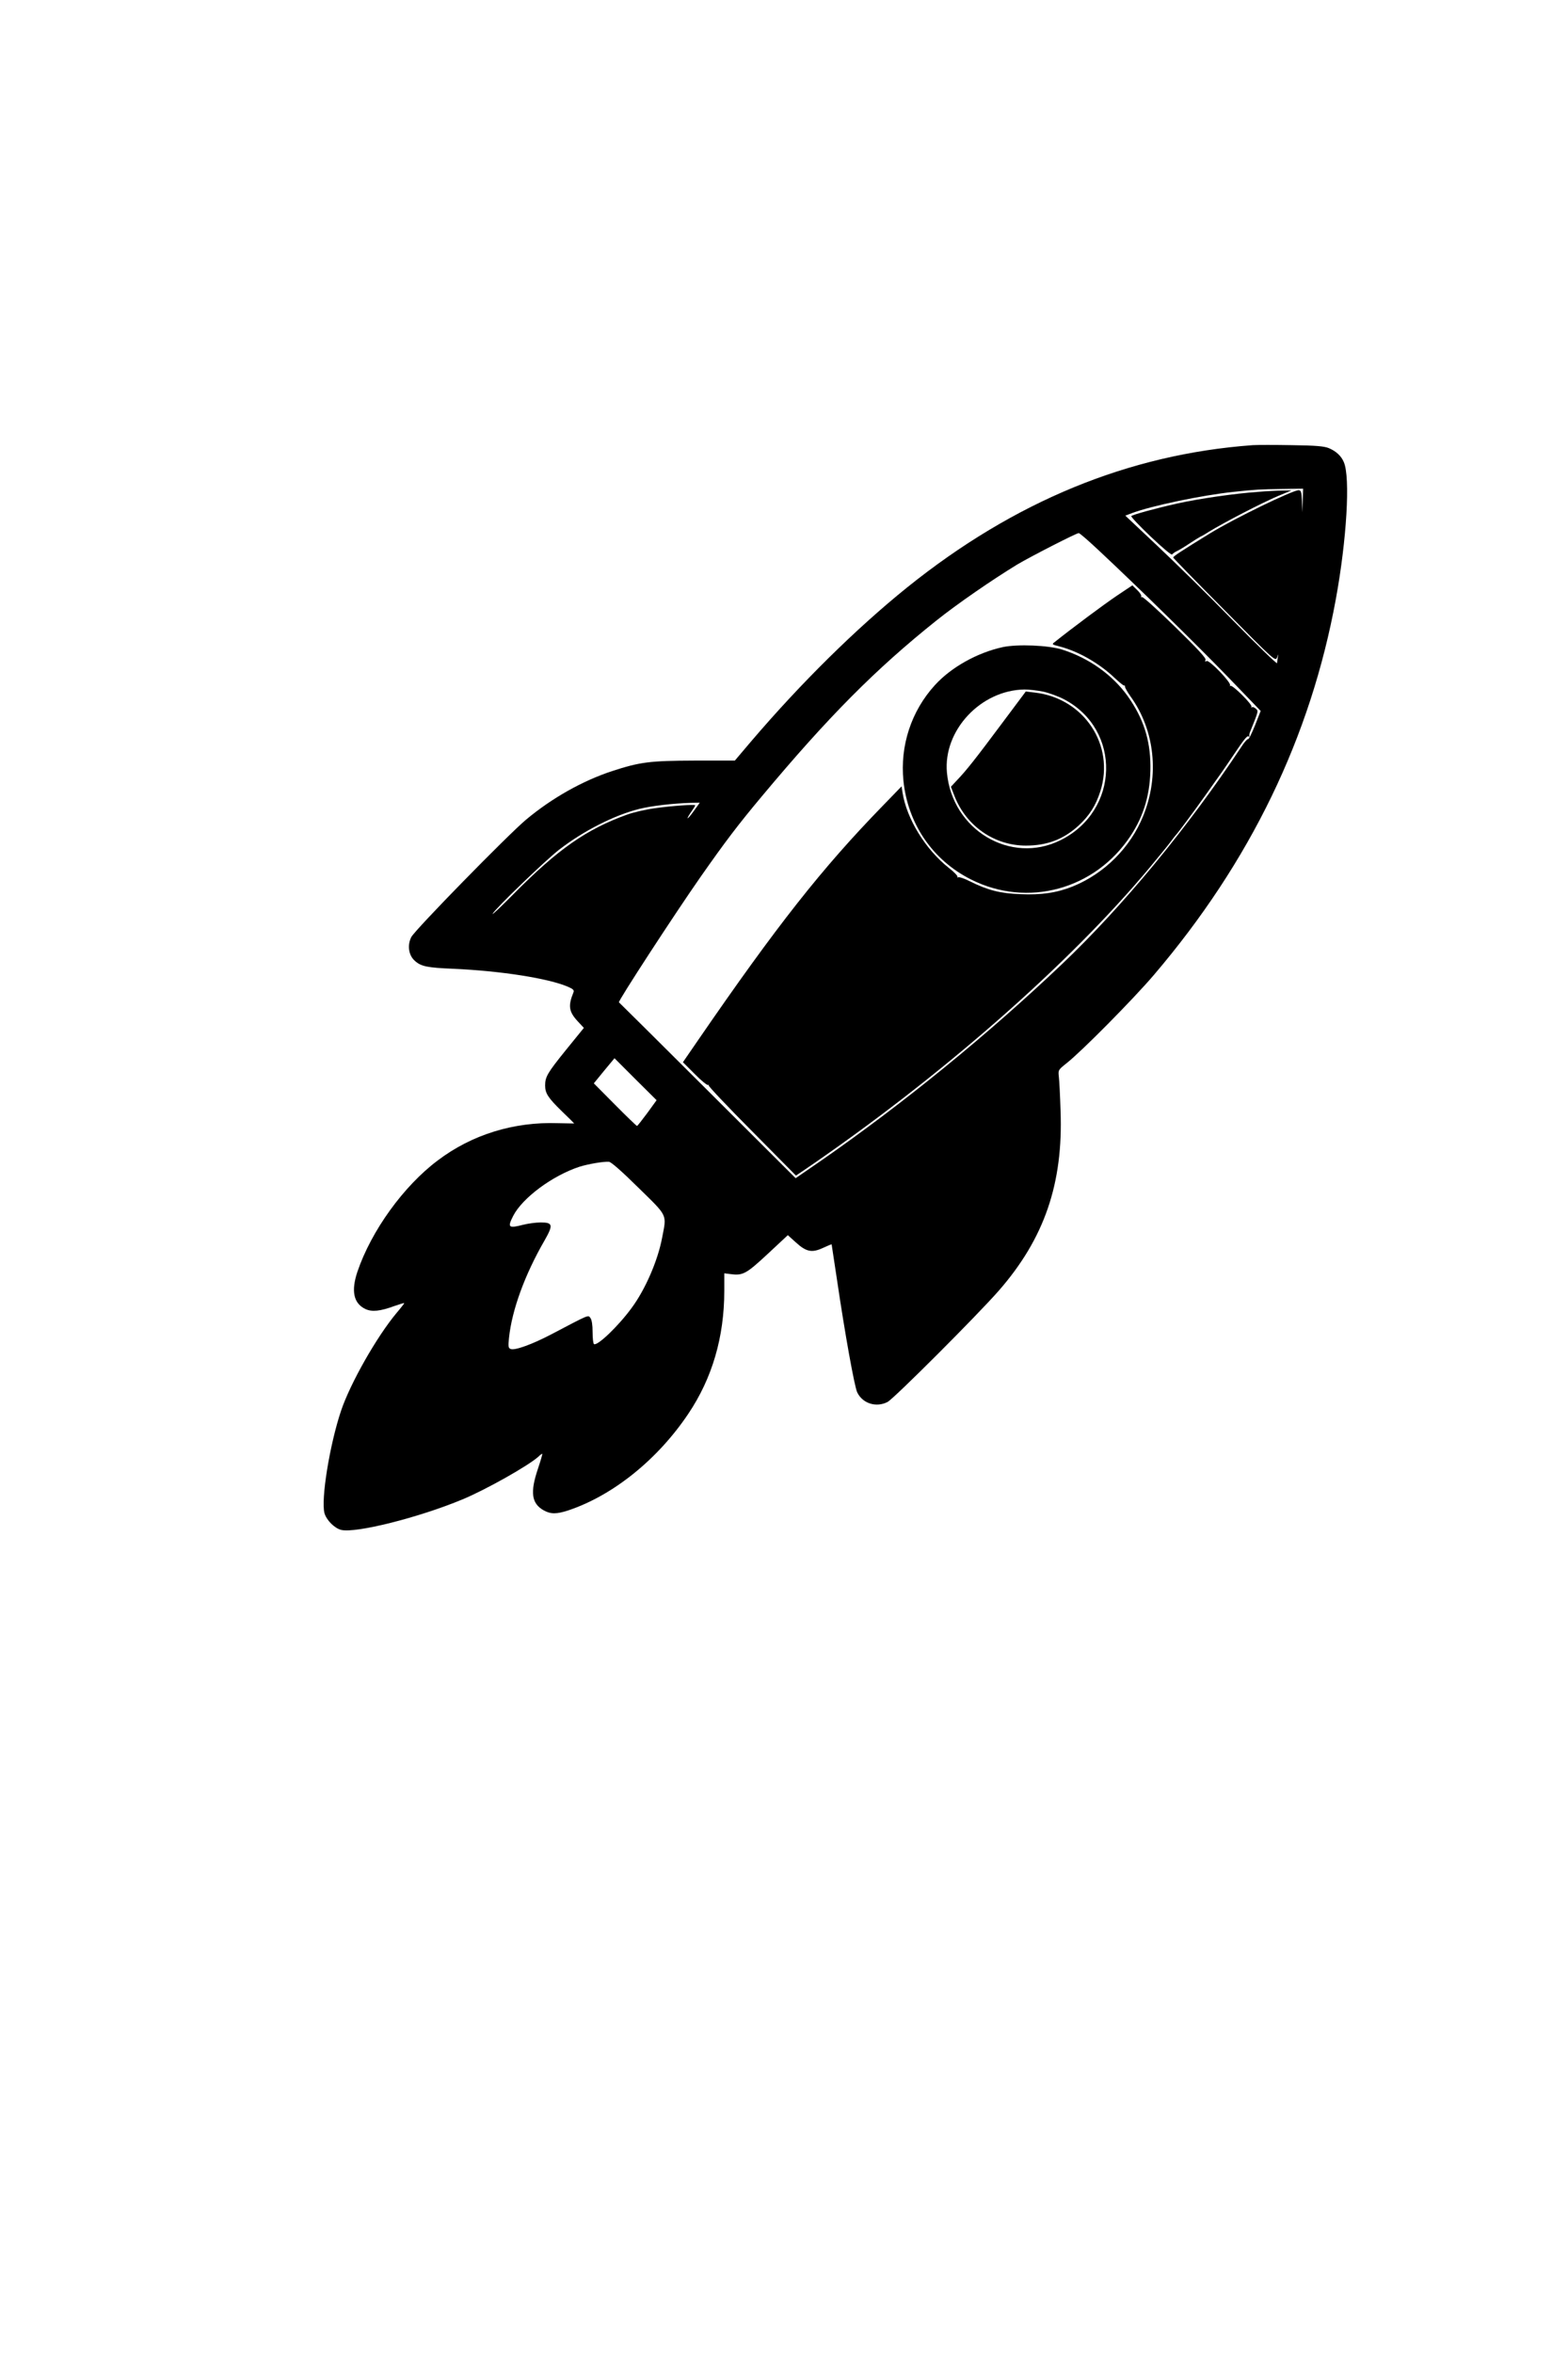 <?xml version="1.0" standalone="no"?>
<!DOCTYPE svg PUBLIC "-//W3C//DTD SVG 20010904//EN"
 "http://www.w3.org/TR/2001/REC-SVG-20010904/DTD/svg10.dtd">
<svg version="1.0" xmlns="http://www.w3.org/2000/svg"
 width="1024pt" height="1536pt" viewBox="0 0 1024 1536"
 preserveAspectRatio="xMidYMid meet">
<g transform="translate(0,1536) scale(0.1,-0.1)"
fill="#000000" stroke="none">
<path d="M8180 12454 c-809 -59 -1557 -367 -2255 -928 -334 -269 -694 -624
-1020 -1006 l-106 -125 -262 0 c-293 -1 -357 -9 -541 -69 -193 -64 -391 -175
-561 -317 -118 -99 -725 -719 -749 -766 -27 -53 -18 -119 23 -155 41 -37 81
-45 251 -52 311 -14 619 -62 748 -117 35 -15 43 -23 37 -37 -36 -88 -30 -126
27 -188 l41 -44 -117 -144 c-122 -151 -136 -176 -136 -232 0 -51 19 -80 109
-168 45 -43 81 -79 81 -80 0 0 -48 1 -107 2 -288 10 -562 -75 -784 -243 -223
-167 -434 -459 -525 -727 -42 -126 -25 -206 52 -243 43 -20 96 -15 191 20 35
12 63 21 63 18 0 -2 -23 -32 -52 -66 -129 -155 -301 -458 -361 -637 -74 -221
-132 -578 -108 -668 13 -45 65 -98 109 -109 94 -23 506 80 792 199 152 63 429
219 496 279 11 11 22 19 25 19 3 0 -10 -44 -28 -98 -52 -154 -42 -226 37 -271
47 -26 84 -26 163 0 292 98 583 333 782 630 156 232 235 501 235 803 l0 114
39 -5 c82 -11 103 0 244 131 l132 123 52 -47 c68 -62 105 -70 178 -36 30 14
55 24 56 23 0 -1 16 -105 35 -231 52 -353 114 -697 132 -735 35 -73 124 -101
198 -63 41 21 589 569 727 727 297 340 421 699 403 1175 -3 96 -8 195 -11 220
-5 45 -5 45 51 90 98 77 435 418 569 575 631 740 1024 1553 1189 2455 71 388
95 794 52 893 -17 41 -51 72 -99 92 -30 12 -84 17 -240 19 -111 2 -227 2 -257
0z m328 -361 l-2 -78 -3 73 c-3 61 -7 72 -22 72 -40 0 -421 -185 -576 -280
-189 -116 -246 -153 -243 -160 2 -5 152 -159 335 -343 327 -331 332 -335 343
-309 10 26 10 26 5 2 -2 -14 -5 -31 -5 -39 0 -8 -130 118 -289 280 -158 162
-381 381 -495 488 l-207 195 45 17 c126 47 453 116 661 138 150 16 169 17 318
19 l137 2 -2 -77z m-1328 -330 c243 -227 633 -609 842 -825 l211 -219 -37 -94
c-21 -52 -41 -93 -46 -90 -4 2 -25 -21 -45 -53 -350 -527 -773 -1039 -1172
-1418 -483 -459 -1035 -908 -1567 -1278 l-170 -117 -575 573 c-316 315 -577
574 -579 575 -9 4 360 571 534 820 159 227 243 338 397 522 436 522 746 834
1142 1150 135 108 364 266 530 367 88 52 384 204 400 204 6 0 66 -52 135 -117z
m-2646 -1693 c-50 -70 -61 -68 -12 2 10 14 18 28 18 31 0 7 -150 -3 -263 -19
-60 -8 -141 -27 -180 -41 -267 -96 -453 -226 -741 -517 -82 -83 -144 -142
-139 -131 19 35 344 348 434 418 159 123 361 226 526 267 76 19 220 36 335 39
l58 1 -36 -50z m-307 -1976 c-34 -46 -64 -84 -67 -84 -3 0 -68 62 -144 139
l-138 139 67 82 68 82 137 -137 138 -137 -61 -84z m-58 -487 c195 -191 185
-171 155 -327 -28 -149 -110 -338 -199 -458 -87 -119 -224 -250 -246 -236 -5
3 -9 38 -9 78 0 47 -5 79 -14 92 -16 21 -2 27 -255 -106 -124 -65 -239 -107
-266 -96 -15 6 -17 15 -11 72 19 182 103 413 232 636 58 102 55 118 -25 118
-31 0 -83 -7 -114 -15 -97 -25 -104 -18 -66 57 60 118 257 264 434 322 55 17
156 35 192 32 13 0 87 -65 192 -169z"/>
<path d="M8214 12149 c-155 -11 -382 -44 -522 -75 -140 -31 -294 -73 -304 -83
-4 -3 53 -64 127 -134 78 -74 136 -123 140 -116 4 5 17 15 28 20 12 5 49 27
82 49 33 22 67 43 75 47 8 3 32 17 52 30 99 61 353 193 459 237 l84 35 -55 -1
c-30 0 -105 -4 -166 -9z"/>
<path d="M7292 11470 c-82 -55 -294 -213 -404 -301 -20 -15 -19 -16 28 -28
125 -32 261 -109 365 -208 31 -29 58 -51 61 -48 2 3 5 -1 5 -8 0 -7 16 -35 36
-63 159 -221 190 -516 83 -780 -84 -207 -253 -376 -459 -460 -104 -42 -206
-57 -341 -51 -134 5 -213 25 -330 83 -37 19 -73 31 -79 27 -5 -3 -7 -2 -4 3 3
5 -22 32 -56 58 -153 121 -275 319 -303 492 l-6 41 -122 -126 c-399 -410 -692
-782 -1207 -1531 l-99 -144 77 -77 c42 -43 82 -75 88 -72 5 4 7 3 3 -2 -4 -4
123 -138 282 -298 l288 -291 54 36 c884 602 1728 1341 2259 1978 57 69 118
143 134 165 16 22 32 42 35 45 13 13 106 138 186 250 121 170 117 164 184 263
77 115 96 138 105 129 3 -4 6 -2 4 3 -1 6 1 19 6 30 55 137 54 133 36 149 -10
9 -21 13 -26 9 -4 -5 -5 -3 -2 3 8 14 -126 147 -138 137 -4 -4 -5 -3 -2 3 10
17 -137 169 -153 159 -10 -6 -12 -4 -7 8 4 11 -52 72 -200 216 -113 110 -210
198 -216 194 -6 -3 -7 -2 -4 4 3 5 -8 24 -26 41 l-32 31 -103 -69z"/>
<path d="M6550 11136 c-167 -36 -339 -132 -445 -249 -154 -169 -228 -395 -205
-624 29 -282 191 -518 441 -644 370 -186 810 -66 1042 284 89 134 131 282 130
457 -1 172 -47 313 -148 455 -100 140 -254 250 -430 305 -90 28 -289 36 -385
16z m263 -291 c37 -8 98 -30 136 -50 377 -198 363 -729 -24 -920 -325 -161
-707 67 -741 442 -25 275 221 538 506 542 30 0 85 -6 123 -14z"/>
<path d="M6542 10636 c-170 -228 -233 -308 -294 -371 l-38 -41 24 -62 c77
-195 260 -322 466 -322 137 0 246 41 343 130 71 65 113 131 143 225 96 301
-107 607 -428 644 l-59 7 -157 -210z"/>
</g>
</svg>
